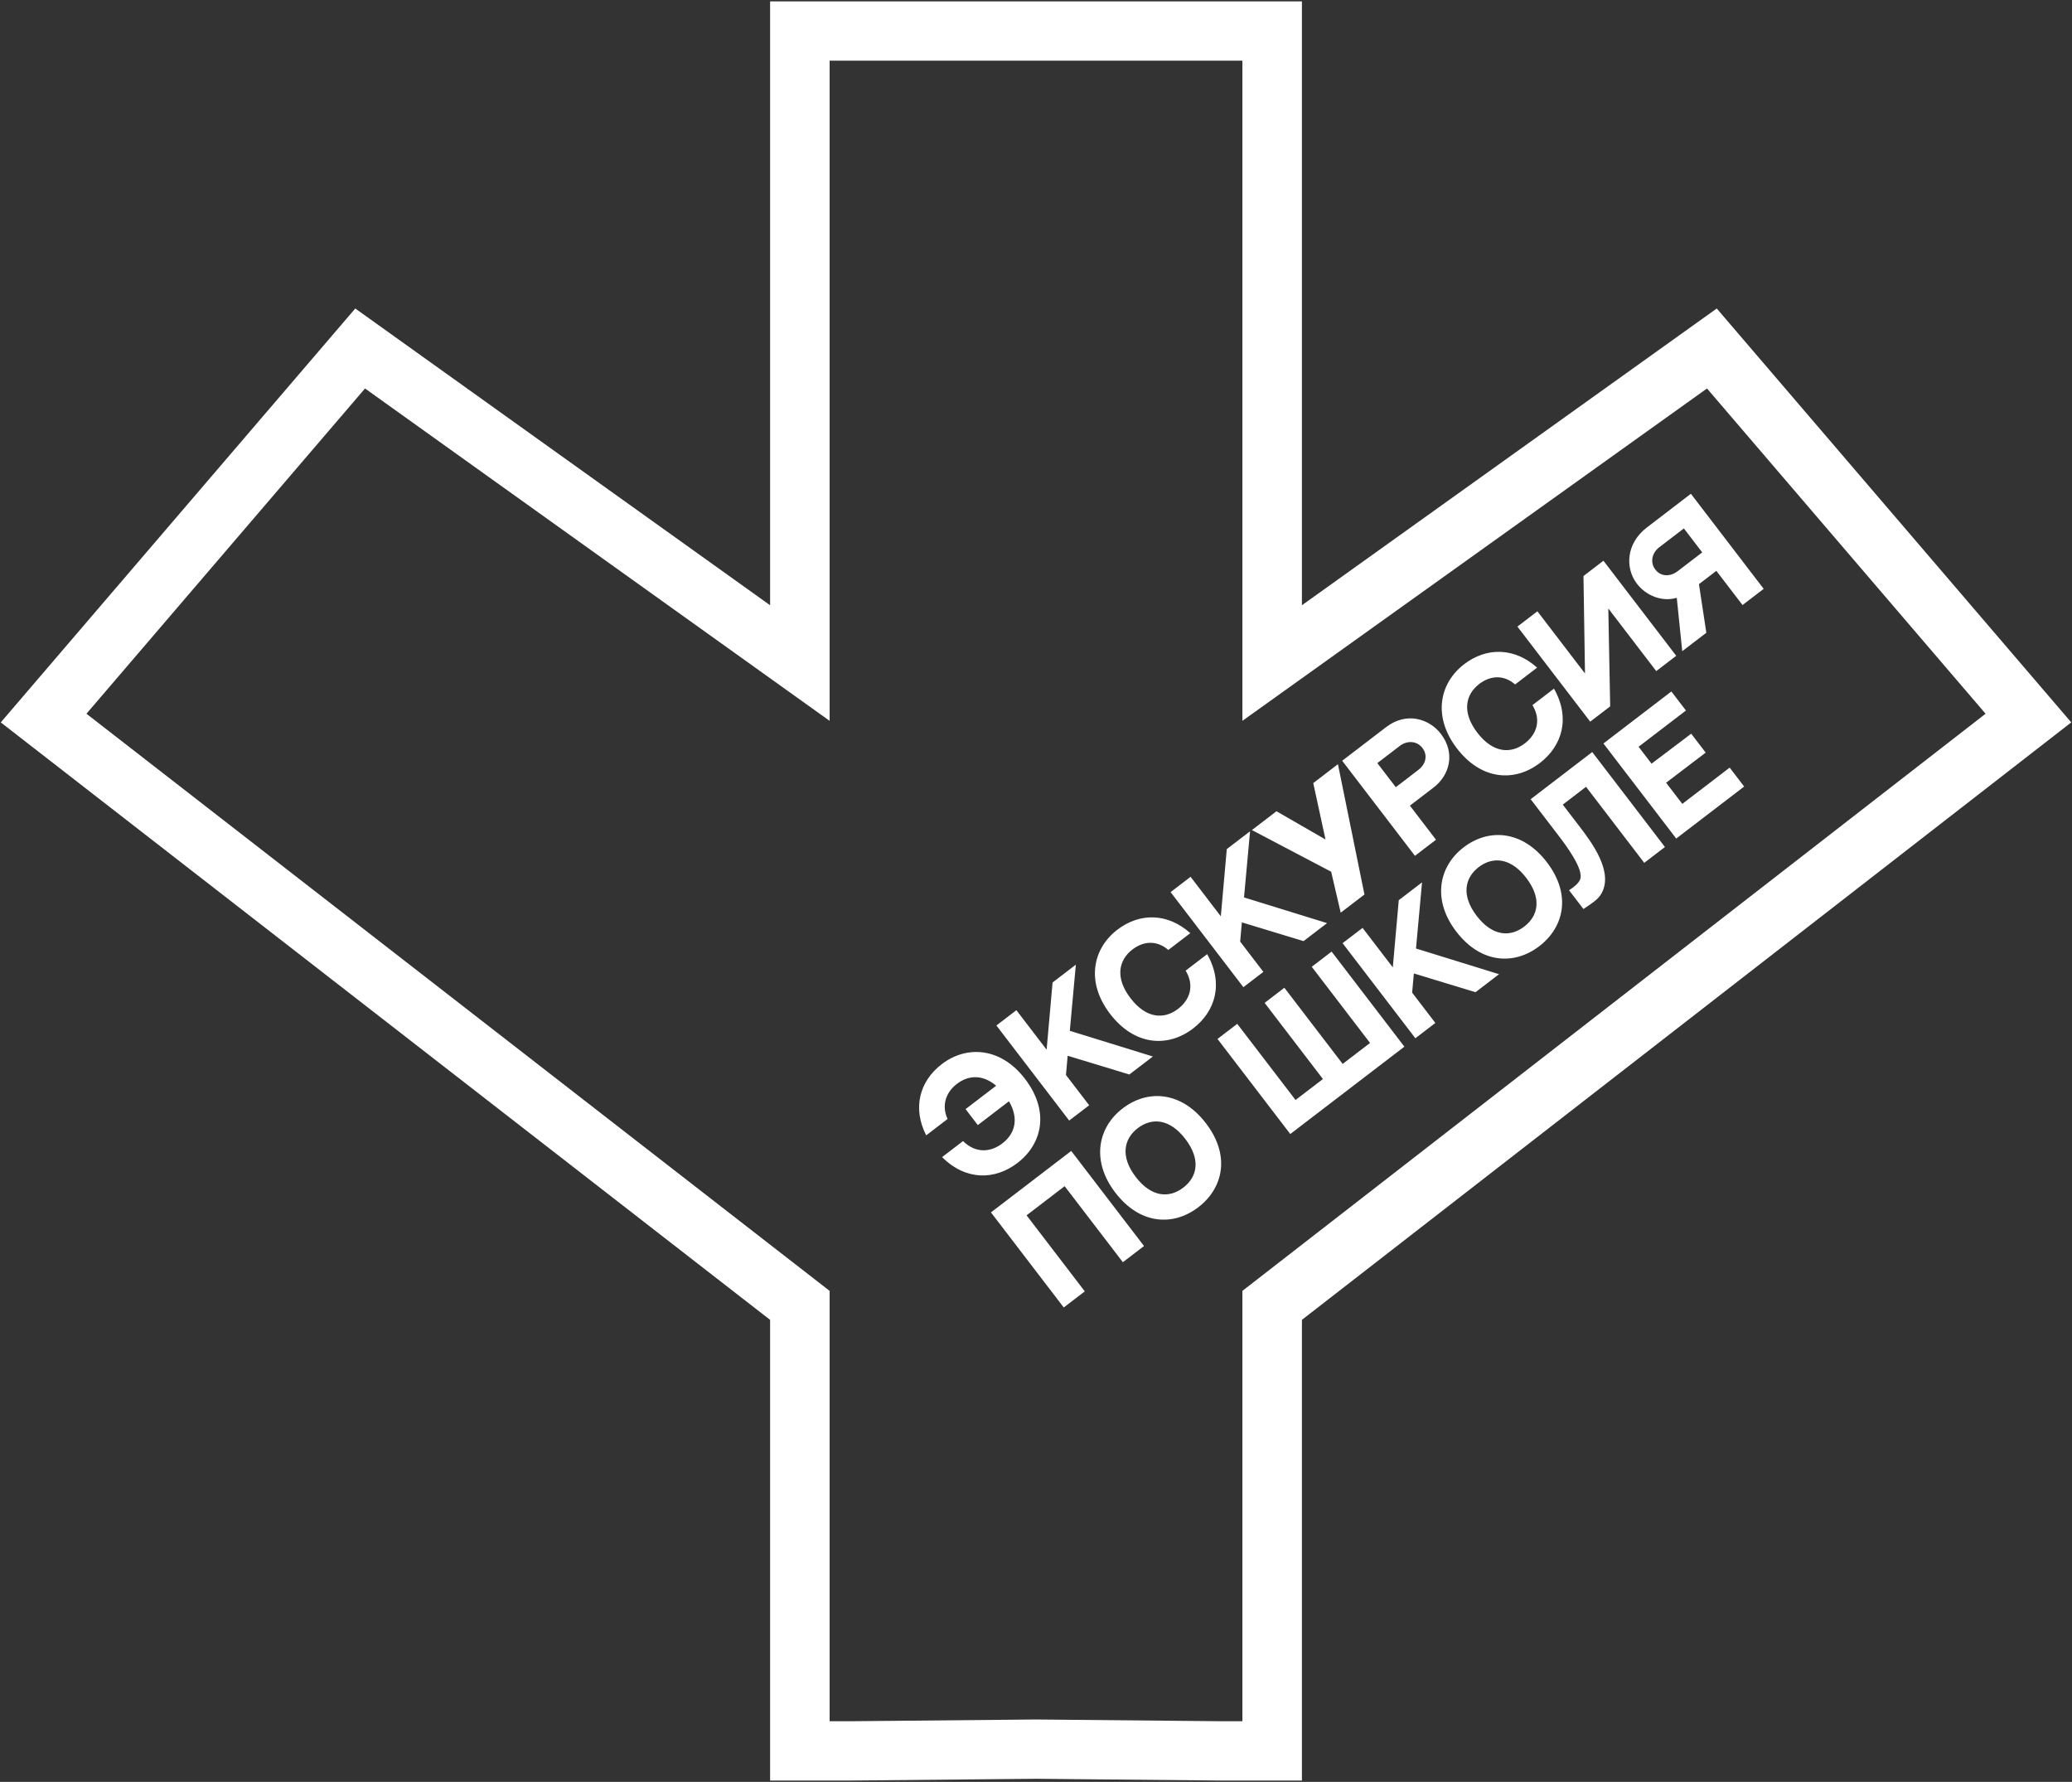 <svg width="714" height="614" viewBox="0 0 714 614" fill="none" xmlns="http://www.w3.org/2000/svg">
<rect x="0" y="0" width="714" height="614" fill="#333333" stroke="none"/>
<path fill-rule="evenodd" clip-rule="evenodd" d="M448.635 454.791L713.741 248.923L591.582 106.302L448.634 208.555L448.634 0.47L265.372 0.47L265.372 208.555L122.424 106.302L0.266 248.923L265.372 454.791L265.372 613.538L292.99 613.538L357.029 612.934L421.016 613.539L448.635 613.539L448.635 454.791ZM428.123 593.103L428.123 444.809L684.219 245.938L588.223 133.862L428.123 248.385L428.123 20.906L285.883 20.905L285.883 248.385L125.783 133.862L29.787 245.938L285.883 444.809L285.883 593.103L292.895 593.103L357.029 592.497L421.112 593.103L428.123 593.103Z" fill="white"/>
<path d="M324.531 366.682C333.075 360.141 344.843 360.83 353.214 371.764C361.771 382.94 359.148 394.197 350.604 400.739C342.91 406.629 332.865 406.933 324.644 398.711L331.852 393.192C336.23 397.484 341.337 397.107 345.427 393.976C349.76 390.659 351.208 385.503 347.68 379.469L336.949 387.685L332.732 382.177L343.261 374.117C338.653 370.194 333.748 370.416 329.739 373.485C325.973 376.369 324.355 380.883 326.534 385.574L319.164 391.217C314.399 381.89 316.796 372.604 324.531 366.682ZM389.171 370.249L367.91 363.788L367.323 370.404L375.322 380.851L368.438 386.122L343.357 353.361L350.241 348.091L360.658 361.697L362.713 338.542L370.731 332.404L368.652 355.192L397.27 364.048L389.171 370.249ZM408.567 334.46L415.977 328.787C421.729 338.9 418.815 348.517 411.121 354.408C402.576 360.949 391.066 360.512 382.509 349.336C374.138 338.402 376.503 326.893 385.047 320.351C392.782 314.43 402.403 314.58 410.173 321.541L402.6 327.338C398.619 323.899 394.022 324.271 390.256 327.155C385.437 330.844 384.192 336.936 389.555 343.941C394.949 350.988 401.084 351.365 405.943 347.645C410.033 344.514 411.699 339.642 408.567 334.46ZM449.202 324.29L427.941 317.829L427.354 324.445L435.352 334.893L428.468 340.163L403.387 307.403L410.271 302.132L420.688 315.739L422.744 292.583L430.762 286.445L428.682 309.233L457.301 318.089L449.202 324.29ZM452.541 269.835L461.045 263.324L470.181 308.228L462.001 314.491L458.709 300.375L431.403 286.018L439.867 279.539L456.763 289.276L452.541 269.835ZM477.653 250.545C484.74 245.12 492.579 247.725 496.517 252.868C501.694 259.63 499.413 267.222 494.027 271.345L485.847 277.608L494.838 289.351L487.589 294.901L462.508 262.14L467.327 258.451L477.653 250.545ZM488.714 265.328C491.347 263.313 492.081 260.246 490.159 257.735C488.237 255.224 484.87 255.105 482.359 257.027L474.624 262.948L480.98 271.25L488.714 265.328ZM528.074 242.967L535.485 237.293C541.236 247.406 538.322 257.023 530.628 262.914C522.084 269.455 510.573 269.019 502.017 257.842C493.646 246.908 496.011 235.399 504.555 228.858C512.29 222.936 521.91 223.086 529.68 230.047L522.108 235.845C518.126 232.406 513.53 232.778 509.763 235.661C504.945 239.35 503.699 245.442 509.063 252.448C514.457 259.494 520.591 259.872 525.451 256.151C529.541 253.02 531.206 248.148 528.074 242.967ZM522.895 215.909L529.779 210.638L546.179 232.06L545.653 198.485L552.537 193.215L577.618 225.975L570.734 231.246L554.21 209.662L554.86 243.399L547.976 248.669L522.895 215.909ZM579.691 224.388L577.806 205.985C572.842 207.472 567.303 205.354 564.079 201.143C559.924 195.717 560.361 187.225 567.488 181.769L582.673 170.143L607.754 202.904L600.465 208.484L591.444 196.7C591.444 196.7 590.634 197.32 585.45 201.288L587.993 218.033L579.691 224.388ZM578.113 196.822L586.576 190.342L580.252 182.081L571.788 188.561C569.277 190.483 568.483 193.724 570.436 196.276C572.359 198.786 575.602 198.744 578.113 196.822ZM341.482 417.768L369.14 396.593L394.221 429.353L386.932 434.934L366.873 408.733L353.753 418.778L373.811 444.979L366.563 450.528L341.482 417.768ZM386.85 381.942C395.8 375.09 407.318 376.292 415.534 387.023C424.121 398.24 421.468 409.457 412.924 415.998C404.379 422.54 392.869 422.103 384.312 410.926C375.941 399.993 378.306 388.483 386.85 381.942ZM407.746 409.236C412.646 405.484 413.841 399.495 408.447 392.449C403.083 385.443 396.918 385.025 392.059 388.745C387.24 392.434 385.995 398.526 391.358 405.532C396.752 412.578 402.887 412.956 407.746 409.236ZM452.022 333.139L458.866 327.899L483.947 360.66L444.626 390.763L419.545 358.003L426.348 352.795L446.438 379.035L455.873 371.812L435.784 345.571L442.587 340.362L462.677 366.603L472.112 359.38L452.022 333.139ZM508.465 341.889L487.204 335.429L486.617 342.044L494.616 352.492L487.731 357.763L462.65 325.002L469.534 319.732L479.951 333.338L482.007 310.183L490.025 304.044L487.945 326.833L516.564 335.689L508.465 341.889ZM504.341 291.992C513.291 285.141 524.809 286.342 533.024 297.074C541.612 308.291 538.959 319.507 530.414 326.048C521.87 332.59 510.359 332.153 501.803 320.977C493.432 310.043 495.797 298.534 504.341 291.992ZM525.237 319.286C530.137 315.535 531.332 309.545 525.938 302.499C520.574 295.493 514.409 295.075 509.55 298.795C504.731 302.485 503.485 308.576 508.849 315.582C514.243 322.628 520.377 323.006 525.237 319.286ZM527.458 275.386L548.678 259.14L573.728 291.86L566.601 297.317L546.542 271.117L538.524 277.255L544.198 284.666C548.352 290.092 556.537 300.783 551.522 308.411C550.427 310.085 548.318 311.442 545.643 313.233L540.683 306.754C542.67 305.49 543.953 304.314 544.482 303.075C545.988 299.673 539.363 290.936 536.945 287.777L527.458 275.386ZM552.538 256.185L575.944 238.266L580.967 244.826L564.647 257.32L569.111 263.151L582.78 252.815L587.771 259.335L574.134 269.711L579.714 277L596.034 264.506L601.025 271.026L577.619 288.945L552.538 256.185Z" fill="white"/>
</svg>
